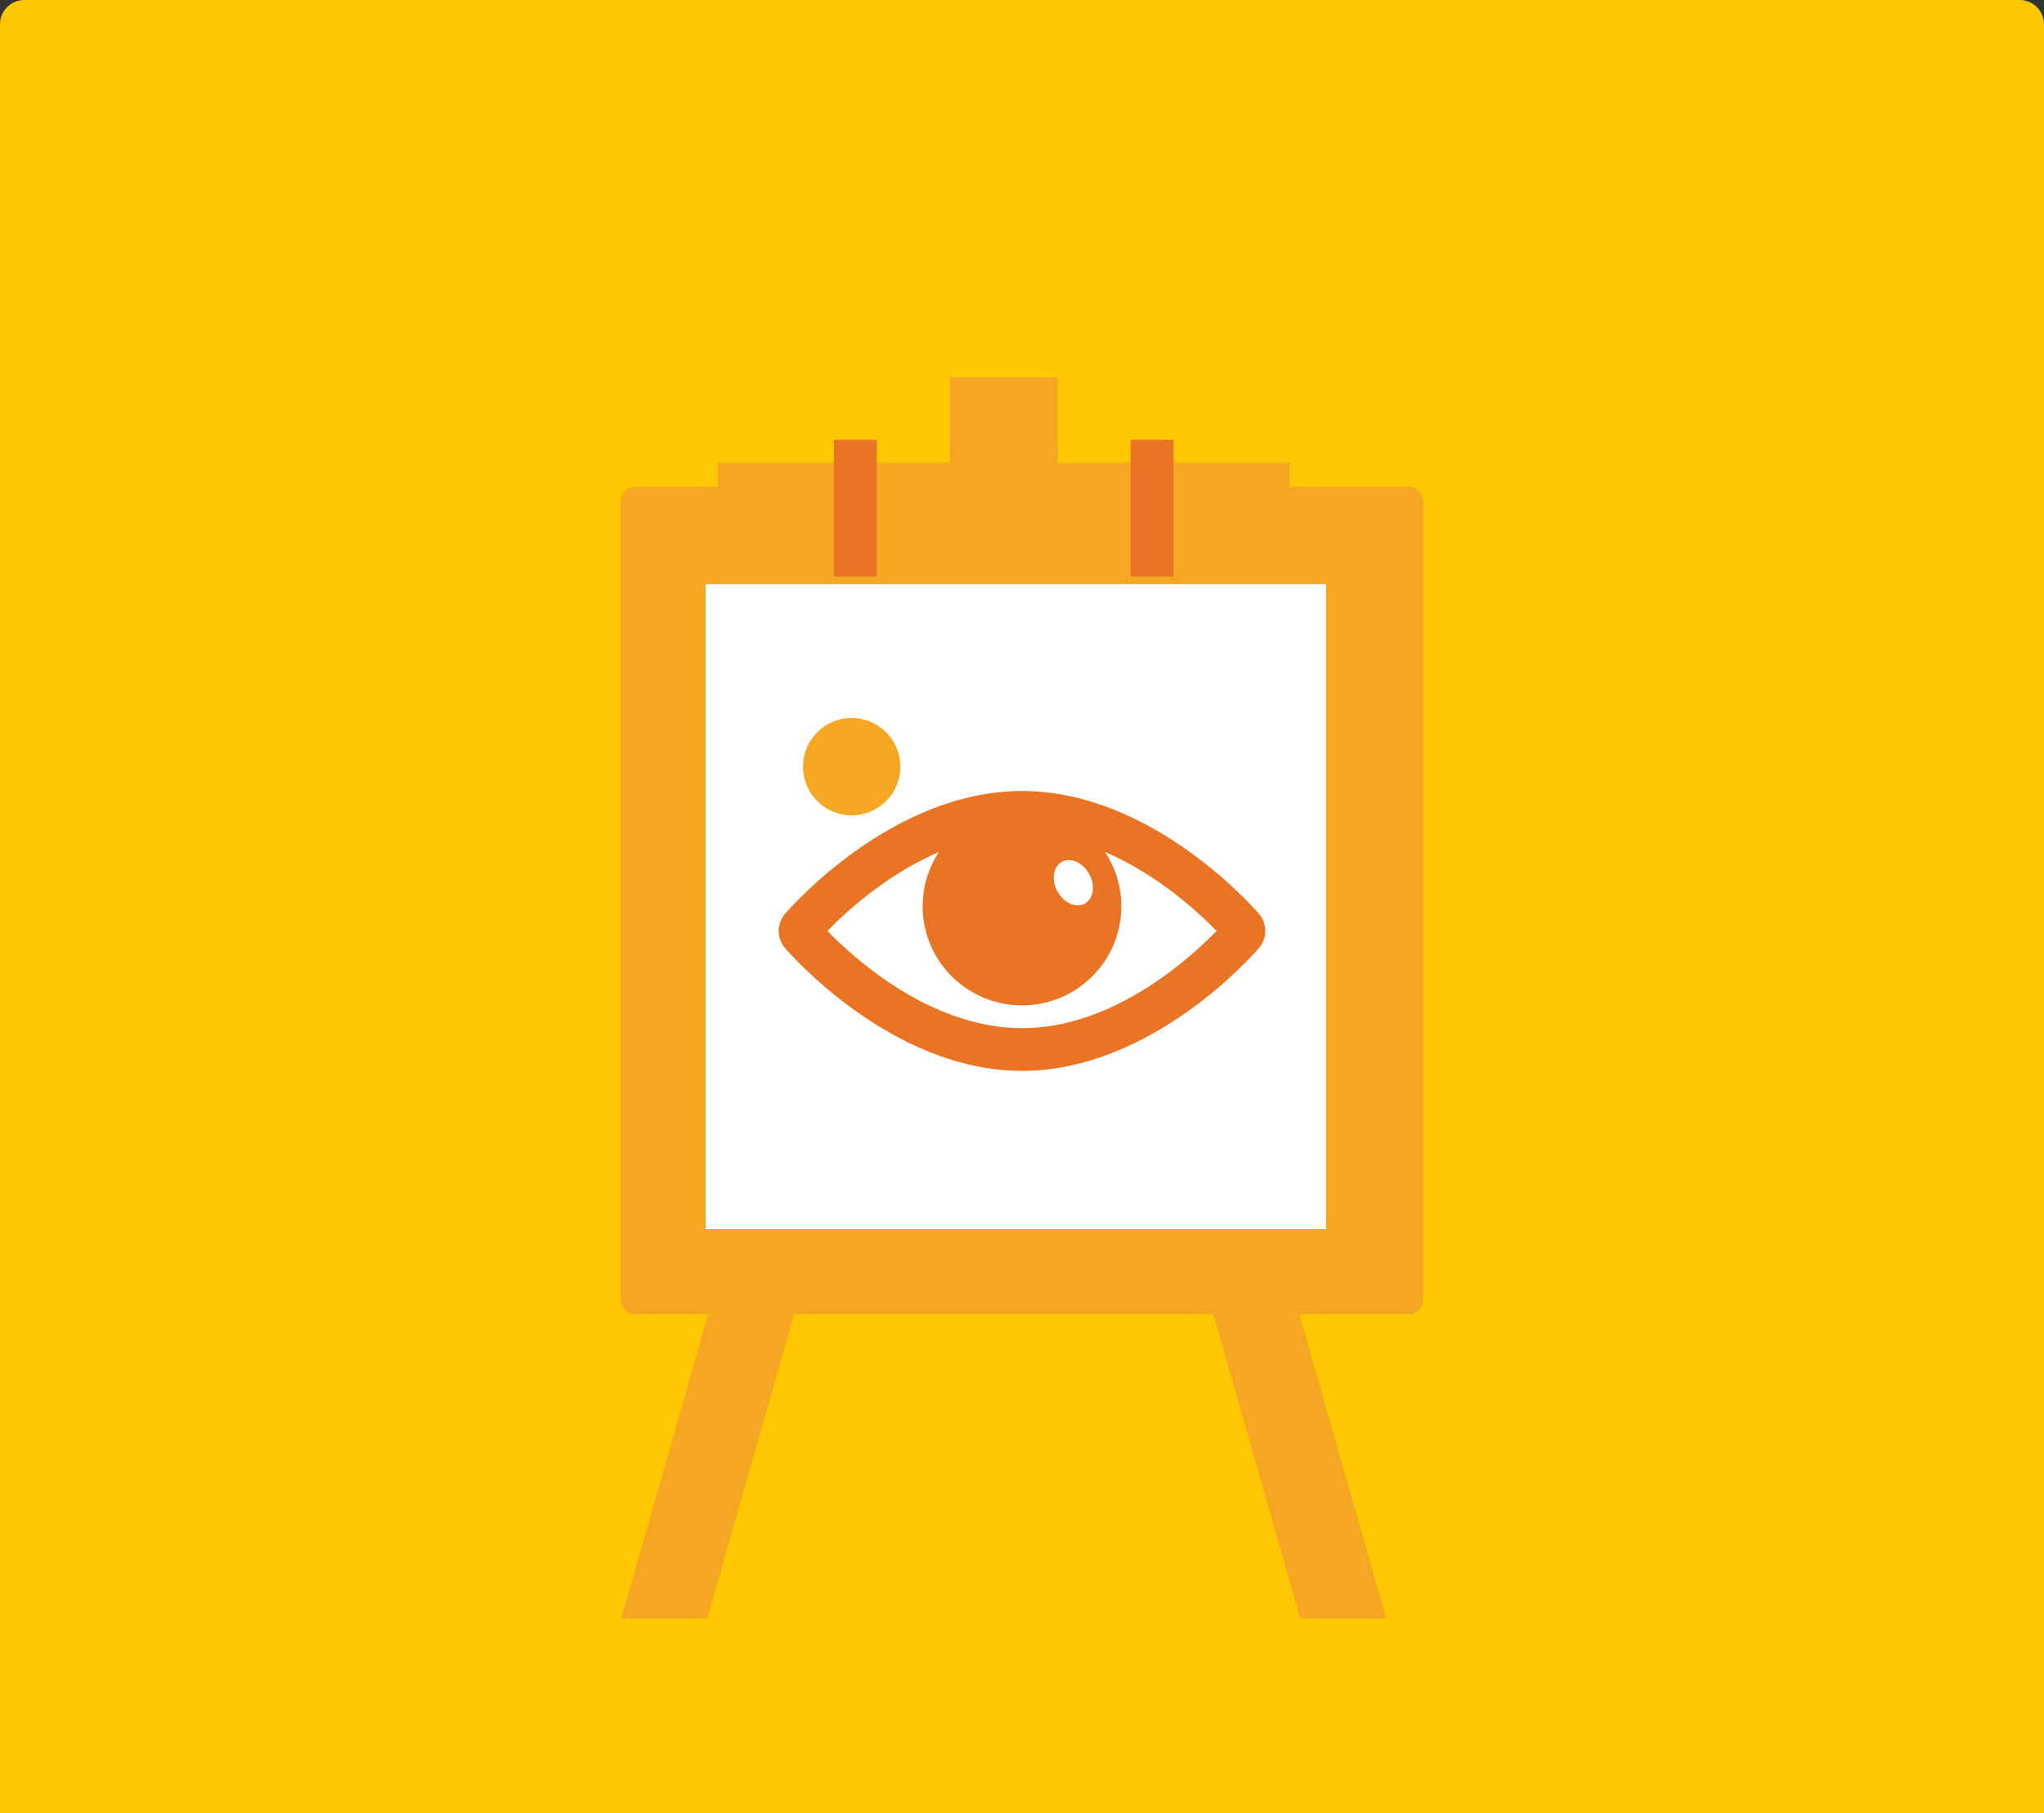<?xml version="1.0" encoding="UTF-8"?>
<svg width="168px" height="149px" viewBox="0 0 168 149" version="1.1" xmlns="http://www.w3.org/2000/svg" xmlns:xlink="http://www.w3.org/1999/xlink">
    <rect x="0" y="0" width="168" height="149" fill="#333333" stroke="none"/>
    <!-- Generator: Sketch 52.2 (67145) - http://www.bohemiancoding.com/sketch -->
    <title>Group 18</title>
    <desc>Created with Sketch.</desc>
    <g id="Page-1" stroke="none" stroke-width="1" fill="none" fill-rule="evenodd">
        <g id="16" transform="translate(-619, -285)">
            <g id="Group-18" transform="translate(619, 285)">
                <path d="M2,0 L166,0 C167.105,-2.02906125e-16 168,0.895 168,2 L168,149 L0,149 L0,2 C-1.3527075e-16,0.895 0.895,2.02906125e-16 2,0 Z" id="Rectangle" fill="#FFC800" fill-rule="nonzero"></path>
                <g id="easel" transform="translate(51, 36)">
                    <rect id="Rectangle" fill="#E09B2D" x="27.082" y="0.615" width="8.836" height="10.587"></rect>
                    <polygon id="Path" fill="#F5A623" points="55.254 70.101 53.751 64.837 60.061 64.837 60.061 57.818 55.002 57.818 55.002 2.019 43.692 2.019 35.918 2.019 27.082 2.019 19.306 2.019 7.996 2.019 7.996 57.818 2.937 57.818 2.937 64.837 9.247 64.837 7.744 70.101 0.06 97 7.126 97 14.813 70.101 16.316 64.837 46.682 64.837 48.185 70.101 55.871 97 62.94 97"></polygon>
                    <g id="Group" transform="translate(2.809, 57.754)" fill="#E09B2D">
                        <polygon id="Path" points="6.438 7.083 13.507 7.083 12.004 12.347 4.935 12.347"></polygon>
                        <polygon id="Path" points="52.445 12.347 45.376 12.347 43.873 7.083 50.942 7.083"></polygon>
                        <polygon id="Path" points="3.007 0.064 3.007 7.083 2.689 7.083 2.333 7.083 0.802 7.083 0.446 7.083 0.128 7.083 0.128 0.064 0.383 0.064 2.752 0.064"></polygon>
                    </g>
                    <rect id="Rectangle" fill="#E09B2D" x="7.996" y="55.656" width="47.006" height="2.162"></rect>
                </g>
                <g id="photo-copy" transform="translate(51, 40)">
                    <path d="M1.1,0 L64.9,0 C65.507,0 66,0.608 66,1.36 L66,66.64 C66,67.391 65.507,68 64.9,68 L1.1,68 C0.493,68 0,67.391 0,66.64 L0,1.36 C0,0.608 0.493,0 1.1,0 Z" id="Path" fill="#F5A623"></path>
                    <polygon id="Path" fill="#FFFFFF" points="7 8 58 8 58 61 7 61"></polygon>
                    <path d="M23,23 C23,25.21 21.209,27 19,27 C16.791,27 15,25.21 15,23 C15,20.79 16.791,19 19,19 C21.209,19 23,20.79 23,23 Z" id="Path" fill="#F5A623"></path>
                </g>
                <rect id="Rectangle" fill="#F5A623" x="78.082" y="31" width="8.836" height="10.587"></rect>
                <g id="Group" transform="translate(68.455, 35.98)" fill="#E97424">
                    <rect id="Rectangle" x="0.083" y="0.162" width="3.534" height="11.23"></rect>
                    <rect id="Rectangle" x="24.469" y="0.162" width="3.534" height="11.23"></rect>
                </g>
                <g id="visible-opened-eye-interface-option" transform="translate(64, 65)" fill="#E97424" fill-rule="nonzero">
                    <path d="M39.481,10.102 C39.13,9.689 30.734,0 20,0 C9.266,0 0.87,9.689 0.518,10.102 C-0.173,10.912 -0.173,12.088 0.519,12.898 C0.87,13.311 9.266,23 20,23 C30.734,23 39.13,13.311 39.482,12.898 C40.173,12.088 40.173,10.912 39.481,10.102 Z M23.279,5.82 C24.001,5.427 25.007,5.878 25.527,6.827 C26.046,7.775 25.882,8.863 25.16,9.256 C24.439,9.649 23.432,9.198 22.912,8.25 C22.393,7.301 22.557,6.213 23.279,5.82 Z M20,19.49 C12.502,19.49 6.192,13.748 4.008,11.5 C5.483,9.981 8.841,6.872 13.174,5.012 C12.329,6.294 11.834,7.826 11.834,9.475 C11.834,13.972 15.49,17.617 20,17.617 C24.51,17.617 28.166,13.972 28.166,9.475 C28.166,7.826 27.671,6.294 26.826,5.012 C31.159,6.872 34.517,9.981 35.992,11.5 C33.808,13.75 27.498,19.49 20,19.49 Z" id="Shape"></path>
                </g>
            </g>
        </g>
    </g>
</svg>